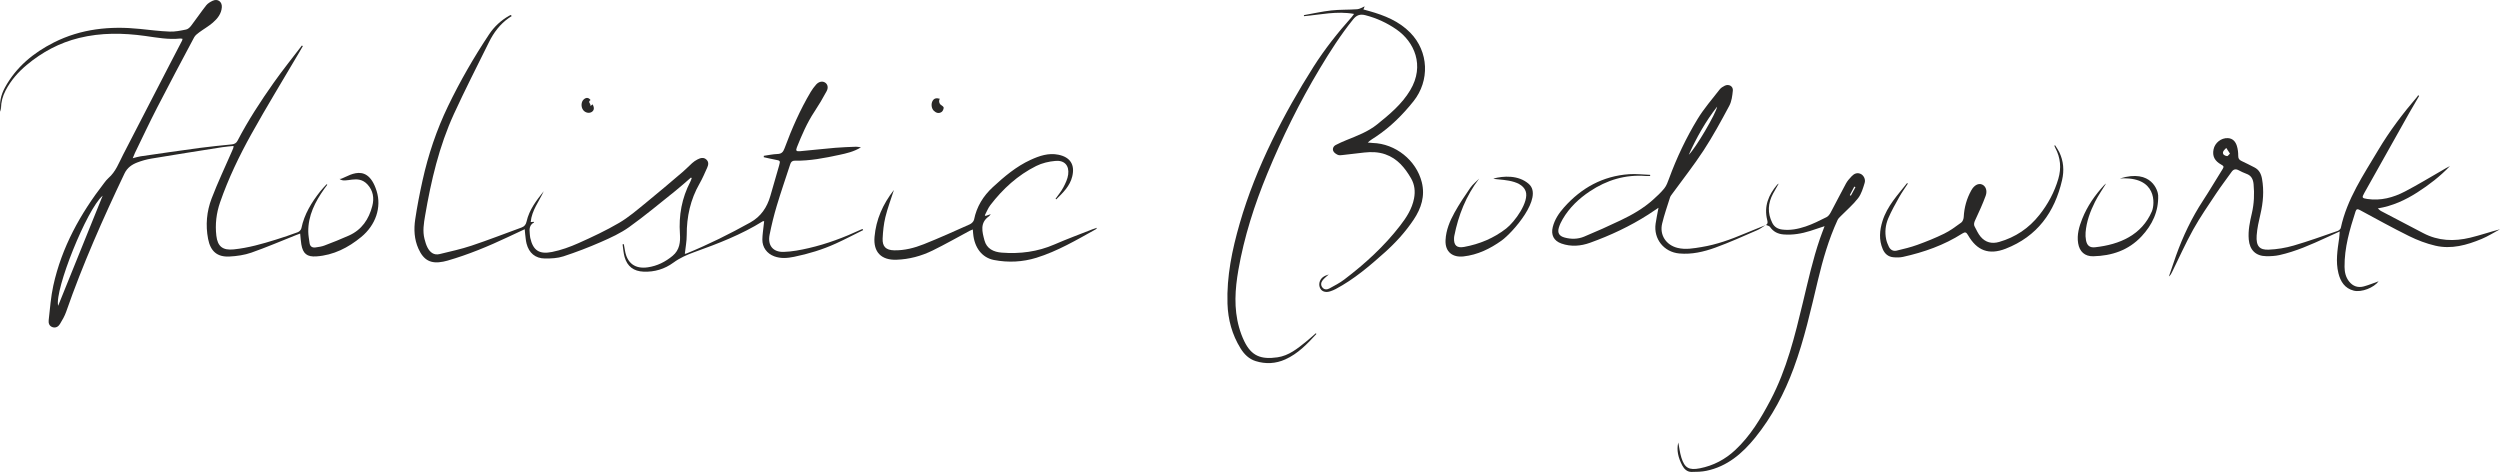 <?xml version="1.0" encoding="utf-8"?>
<!-- Generator: Adobe Illustrator 22.0.1, SVG Export Plug-In . SVG Version: 6.00 Build 0)  -->
<svg version="1.1" id="Holistic_Bodywork_xA0_Image_1_"
	 xmlns="http://www.w3.org/2000/svg" xmlns:xlink="http://www.w3.org/1999/xlink" x="0px" y="0px" viewBox="0 0 416.467 78.615"
	 style="enable-background:new 0 0 416.467 78.615;" xml:space="preserve">
<style type="text/css">
	.st0{fill:#292827;}
</style>
<g>
	<path class="st0" d="M30.406,6.47c-0.15-0.022-0.265-0.063-0.374-0.051c-1.975,0.211-3.908-0.161-5.845-0.43
		c-3.691-0.512-7.358-0.562-11.009,0.334C9.91,7.127,7.043,8.661,4.464,10.81c-1.452,1.209-2.656,2.589-3.529,4.26
		c-0.489,0.937-0.76,1.931-0.772,2.992c-0.002,0.186-0.02,0.371-0.077,0.551c-0.25-1.445,0.056-2.795,0.751-4.06
		c1.867-3.401,4.729-5.755,8.124-7.472c4.531-2.291,9.377-2.778,14.367-2.262c1.65,0.171,3.3,0.381,4.954,0.443
		c0.903,0.034,1.824-0.162,2.719-0.343c0.306-0.062,0.62-0.347,0.822-0.612c0.859-1.124,1.652-2.298,2.525-3.411
		c0.259-0.33,0.672-0.572,1.061-0.761c0.839-0.407,1.608,0.129,1.546,1.062c-0.073,1.098-0.727,1.905-1.5,2.575
		c-0.704,0.61-1.535,1.072-2.288,1.63c-0.31,0.23-0.65,0.491-0.825,0.819c-2.078,3.897-4.153,7.795-6.173,11.722
		c-1.279,2.486-2.466,5.02-3.69,7.534c-0.117,0.241-0.207,0.495-0.365,0.877c0.532-0.131,0.907-0.258,1.292-0.313
		c3.282-0.476,6.564-0.958,9.851-1.399c1.782-0.239,3.574-0.407,5.363-0.59c0.437-0.045,0.744-0.212,0.951-0.611
		c1.756-3.375,3.833-6.555,6.021-9.657c1.494-2.119,3.128-4.14,4.699-6.205c0.053,0.034,0.106,0.067,0.159,0.101
		c-0.2,0.346-0.397,0.693-0.599,1.037c-2.663,4.529-5.41,9.012-7.964,13.602c-2.032,3.652-3.85,7.428-5.223,11.391
		c-0.622,1.795-0.843,3.659-0.621,5.556c0.21,1.8,1.073,2.464,2.898,2.277c2.421-0.249,4.745-0.915,7.055-1.637
		c1.22-0.381,2.434-0.785,3.63-1.233c0.247-0.093,0.532-0.4,0.583-0.653c0.477-2.34,1.692-4.294,3.132-6.134
		c0.329-0.421,0.711-0.8,1.069-1.198c0.039,0.029,0.079,0.059,0.118,0.088c-0.168,0.225-0.34,0.447-0.502,0.676
		c-1.524,2.155-2.71,4.443-2.671,7.174c0.009,0.615,0.136,1.229,0.214,1.843c0.076,0.598,0.45,0.829,1.011,0.746
		c0.493-0.073,1.001-0.137,1.461-0.313c1.381-0.526,2.76-1.065,4.105-1.673c2.122-0.959,3.295-2.696,3.872-4.903
		c0.354-1.354,0.129-2.575-0.771-3.571c-1.649-1.825-3.714-0.083-4.692-0.964c0.684,0.296,4.467-3.47,6.187,2.024
		c0.851,2.716-0.148,5.675-2.563,7.661c-2.161,1.778-4.608,3.035-7.47,3.235c-1.565,0.109-2.247-0.456-2.51-1.999
		c-0.096-0.563-0.123-1.137-0.192-1.805c-0.273,0.101-0.469,0.168-0.661,0.245c-2.487,0.988-4.948,2.048-7.471,2.933
		c-1.151,0.404-2.416,0.582-3.641,0.647c-2.073,0.11-3.172-0.896-3.567-2.938c-0.446-2.304-0.232-4.578,0.587-6.728
		c1.023-2.683,2.263-5.284,3.409-7.92c0.071-0.164,0.144-0.328,0.205-0.496c0.025-0.07,0.023-0.149,0.048-0.336
		c-0.673,0.072-1.301,0.112-1.919,0.21c-3.928,0.62-7.856,1.239-11.779,1.893c-0.803,0.134-1.605,0.357-2.364,0.652
		c-0.898,0.35-1.654,0.867-2.111,1.826c-3.587,7.527-6.966,15.14-9.712,23.022c-0.253,0.725-0.645,1.412-1.051,2.069
		c-0.257,0.417-0.689,0.694-1.235,0.51c-0.557-0.189-0.69-0.68-0.633-1.168c0.224-1.921,0.355-3.868,0.769-5.75
		c1.403-6.391,4.5-11.969,8.474-17.1c0.22-0.284,0.438-0.58,0.707-0.813c1.225-1.06,1.75-2.552,2.462-3.928
		c2.58-4.988,5.152-9.979,7.729-14.968c0.688-1.331,1.385-2.658,2.073-3.989C30.367,6.7,30.373,6.599,30.406,6.47z M17.105,32.593
		c-2.645,2.255-8.03,15.69-7.42,18.351C12.133,44.892,14.633,38.707,17.105,32.593z"/>
	<path class="st0" d="M143.785,38.333c-1.516,0.75-3.014,1.539-4.552,2.239c-2.226,1.014-4.559,1.718-6.954,2.21
		c-1.106,0.227-2.22,0.321-3.311-0.087c-1.218-0.455-1.987-1.504-1.97-2.798c0.01-0.795,0.142-1.588,0.221-2.382
		c0.021-0.213,0.051-0.425,0.079-0.66c-0.113,0-0.182-0.022-0.223,0.003c-3.569,2.226-7.464,3.727-11.399,5.139
		c-1.24,0.445-2.416,0.961-3.506,1.761c-1.442,1.058-3.136,1.576-4.961,1.498c-1.651-0.07-2.71-0.862-3.161-2.443
		c-0.193-0.678-0.228-1.402-0.335-2.105c0.069-0.012,0.139-0.025,0.208-0.037c0.065,0.365,0.131,0.729,0.194,1.094
		c0.365,2.1,1.697,3.073,3.8,2.767c1.568-0.228,2.928-0.911,4.136-1.915c1.162-0.965,1.311-2.29,1.215-3.661
		c-0.215-3.065,0.313-5.97,1.742-8.702c0.096-0.184,0.15-0.39,0.223-0.585c-0.041-0.03-0.082-0.06-0.124-0.09
		c-0.868,0.745-1.715,1.517-2.609,2.23c-2.545,2.031-5.045,4.127-7.69,6.02c-1.43,1.023-3.079,1.775-4.701,2.486
		c-2.046,0.897-4.14,1.701-6.263,2.394c-0.964,0.314-2.047,0.364-3.075,0.354c-1.597-0.015-2.652-0.925-3.051-2.477
		c-0.128-0.499-0.16-1.023-0.228-1.536c-0.033-0.249-0.046-0.5-0.079-0.864c-0.989,0.462-1.887,0.878-2.783,1.3
		c-3.275,1.546-6.613,2.932-10.099,3.936c-0.23,0.066-0.464,0.12-0.699,0.167c-2.061,0.409-3.256-0.223-4.124-2.157
		c-0.706-1.572-0.782-3.235-0.538-4.885c0.322-2.172,0.746-4.333,1.22-6.477c0.949-4.287,2.341-8.433,4.25-12.391
		c1.999-4.146,4.293-8.129,6.841-11.961c0.849-1.277,1.964-2.31,3.305-3.079c0.096-0.055,0.2-0.097,0.3-0.145
		c0.055,0.059,0.111,0.118,0.166,0.177c-0.171,0.114-0.346,0.224-0.514,0.343c-1.454,1.033-2.491,2.416-3.271,3.994
		c-1.964,3.976-3.989,7.926-5.838,11.955c-2.477,5.396-3.815,11.141-4.811,16.968c-0.218,1.277-0.432,2.576-0.101,3.87
		c0.128,0.5,0.276,1.01,0.516,1.462c0.415,0.779,1.053,1.296,2.003,1.063c1.783-0.437,3.586-0.824,5.323-1.404
		c2.803-0.936,5.558-2.013,8.336-3.025c0.478-0.174,0.714-0.491,0.827-0.996c0.44-1.965,1.641-3.512,2.859-5.049
		c-0.752,1.681-1.989,3.157-2.173,5.137c0.224-0.012,0.391-0.021,0.559-0.03c-0.003,0.038,0.007,0.095-0.01,0.104
		c-0.745,0.4-0.793,1.073-0.709,1.798c0.03,0.258,0.032,0.522,0.088,0.774c0.463,2.057,1.47,2.775,3.631,2.34
		c1.512-0.304,3.004-0.844,4.417-1.476c2.294-1.025,4.583-2.099,6.748-3.367c1.592-0.932,3.015-2.168,4.457-3.338
		c2.094-1.699,4.142-3.455,6.198-5.201c0.529-0.449,1-0.964,1.521-1.423c0.268-0.236,0.568-0.451,0.887-0.609
		c0.473-0.235,0.986-0.414,1.458,0.001c0.456,0.401,0.367,0.907,0.153,1.381c-0.402,0.892-0.785,1.799-1.27,2.645
		c-1.525,2.658-2.147,5.517-2.135,8.561c0.004,1.042-0.205,2.085-0.318,3.137c0.004-0.001,0.158-0.008,0.293-0.063
		c3.648-1.493,7.17-3.241,10.613-5.159c1.779-0.991,2.79-2.516,3.341-4.413c0.49-1.689,0.983-3.377,1.461-5.069
		c0.226-0.801,0.188-0.825-0.61-0.972c-0.653-0.12-1.298-0.279-1.947-0.42c0.004-0.077,0.008-0.155,0.012-0.232
		c0.757-0.107,1.512-0.277,2.272-0.302c0.682-0.023,0.952-0.334,1.175-0.938c1.2-3.246,2.586-6.411,4.357-9.393
		c0.253-0.427,0.556-0.831,0.881-1.207c0.447-0.518,1.05-0.646,1.497-0.376c0.433,0.262,0.617,0.816,0.282,1.444
		c-0.627,1.177-1.314,2.327-2.05,3.44c-1.222,1.848-2.086,3.866-2.903,5.907c-0.231,0.576-0.11,0.714,0.537,0.655
		c1.95-0.177,3.896-0.398,5.847-0.564c1.153-0.098,2.311-0.132,3.468-0.179c0.224-0.009,0.452,0.054,0.818,0.103
		c-1.206,0.738-2.419,0.999-3.619,1.257c-2.443,0.525-4.896,1.01-7.415,0.966c-0.405-0.007-0.622,0.204-0.74,0.568
		c-0.754,2.315-1.553,4.616-2.252,6.948c-0.475,1.586-0.871,3.201-1.194,4.825c-0.349,1.756,0.55,2.905,2.347,2.853
		c1.401-0.04,2.812-0.316,4.185-0.633c3.008-0.693,5.886-1.783,8.685-3.082c0.086-0.04,0.178-0.069,0.267-0.103
		C143.721,38.207,143.753,38.27,143.785,38.333z"/>
	<path class="st0" d="M219.295,55.634c-1.525,1.666-3.087,3.301-5.198,4.244c-1.588,0.709-3.252,0.797-4.919,0.278
		c-1.123-0.35-1.915-1.148-2.517-2.119c-1.413-2.279-2.093-4.791-2.179-7.453c-0.147-4.567,0.777-8.976,2.031-13.338
		c1.374-4.778,3.228-9.369,5.399-13.829c2.056-4.224,4.369-8.308,6.89-12.277c1.882-2.964,4.05-5.693,6.378-8.306
		c0.116-0.13,0.212-0.278,0.392-0.515c-2.875-0.519-5.6,0.13-8.338,0.376c-0.009-0.058-0.018-0.116-0.026-0.174
		c1.526-0.269,3.043-0.614,4.58-0.784c1.424-0.157,2.872-0.092,4.304-0.199c0.424-0.032,0.829-0.313,1.243-0.48
		c-0.042,0.103-0.108,0.264-0.211,0.515c0.36,0.101,0.678,0.189,0.996,0.278c2.526,0.712,4.933,1.676,6.811,3.593
		c3.082,3.148,3.281,7.99,0.528,11.438c-1.794,2.247-3.81,4.255-6.206,5.859c-0.459,0.307-0.943,0.575-1.403,1.004
		c0.276,0.025,0.551,0.064,0.827,0.073c3.786,0.111,7.255,2.873,8.173,6.534c0.577,2.299-0.085,4.343-1.357,6.246
		c-1.363,2.039-2.999,3.834-4.826,5.467c-2.536,2.268-5.117,4.47-8.143,6.077c-0.281,0.149-0.579,0.272-0.88,0.375
		c-0.758,0.258-1.4,0.081-1.698-0.448c-0.336-0.596-0.178-1.425,0.417-1.889c0.286-0.224,0.65-0.349,0.997-0.459
		c-0.346,0.32-0.736,0.604-1.025,0.97c-0.286,0.362-0.359,0.823-0.026,1.219c0.325,0.387,0.772,0.35,1.155,0.14
		c0.839-0.46,1.704-0.901,2.462-1.476c3.468-2.629,6.666-5.55,9.335-9.008c1.041-1.349,1.964-2.772,2.297-4.494
		c0.23-1.186,0.104-2.334-0.498-3.368c-1.021-1.753-2.271-3.296-4.286-3.997c-1.138-0.396-2.313-0.429-3.497-0.299
		c-1.192,0.131-2.381,0.284-3.573,0.413c-0.275,0.03-0.592,0.084-0.827-0.018c-0.298-0.13-0.641-0.358-0.765-0.633
		c-0.175-0.388,0.009-0.81,0.409-1.019c0.566-0.294,1.15-0.556,1.741-0.796c1.797-0.73,3.632-1.407,5.159-2.638
		c2.068-1.668,4.115-3.364,5.509-5.699c2.455-4.11,0.665-8.065-2.303-10.115c-1.571-1.085-3.284-1.879-5.148-2.363
		c-0.895-0.232-1.48-0.04-2.065,0.686c-2.087,2.592-3.871,5.386-5.577,8.231c-3.357,5.598-6.238,11.443-8.725,17.469
		c-2.138,5.179-3.85,10.51-4.816,16.049c-0.557,3.193-0.777,6.397,0.119,9.572c0.221,0.785,0.506,1.564,0.862,2.296
		c1.188,2.441,2.75,3.081,5.53,2.682c1.897-0.272,3.342-1.461,4.777-2.619c0.553-0.446,1.077-0.927,1.614-1.392
		C219.229,55.553,219.262,55.594,219.295,55.634z"/>
	<path class="st0" d="M389.764,38.56c-0.873,0.398-1.558,0.708-2.242,1.022c-2.525,1.161-5.063,2.299-7.789,2.909
		c-0.713,0.159-1.466,0.197-2.2,0.188c-1.752-0.023-2.764-1.023-2.92-2.779c-0.133-1.5,0.185-2.948,0.519-4.388
		c0.371-1.597,0.437-3.201,0.285-4.826c-0.077-0.822-0.371-1.45-1.214-1.741c-0.451-0.156-0.88-0.381-1.307-0.599
		c-0.469-0.239-0.828-0.156-1.134,0.276c-0.854,1.204-1.757,2.374-2.573,3.603c-1.315,1.98-2.676,3.94-3.831,6.013
		c-1.291,2.318-2.372,4.753-3.546,7.137c-0.121,0.245-0.247,0.488-0.504,0.682c0.396-1.158,0.778-2.322,1.19-3.474
		c1.156-3.229,2.617-6.306,4.504-9.182c1.138-1.734,2.178-3.532,3.287-5.286c0.245-0.387,0.076-0.505-0.234-0.677
		c-1.135-0.628-1.533-1.426-1.306-2.553c0.221-1.099,1.272-1.934,2.391-1.876c0.816,0.042,1.268,0.586,1.489,1.282
		c0.166,0.523,0.234,1.097,0.231,1.647c-0.003,0.455,0.14,0.693,0.542,0.876c0.727,0.331,1.431,0.71,2.146,1.067
		c0.79,0.395,1.129,1.082,1.277,1.913c0.353,1.984,0.189,3.935-0.267,5.886c-0.272,1.164-0.543,2.346-0.626,3.534
		c-0.126,1.803,0.492,2.434,1.985,2.376c1.4-0.054,2.825-0.291,4.172-0.682c2.471-0.718,4.895-1.601,7.331-2.439
		c0.214-0.074,0.485-0.302,0.528-0.502c1.034-4.822,3.774-8.824,6.23-12.956c1.883-3.168,4.101-6.1,6.496-8.899
		c0.063-0.074,0.106-0.167,0.158-0.25c0.054,0.041,0.109,0.082,0.163,0.123c-0.554,0.951-1.121,1.894-1.661,2.853
		c-2.498,4.438-4.993,8.878-7.478,13.323c-0.433,0.775-0.375,0.854,0.514,0.985c2.231,0.329,4.311-0.231,6.252-1.24
		c2.124-1.104,4.171-2.356,6.249-3.548c0.414-0.237,0.817-0.494,1.259-0.695c-1.623,1.701-3.464,3.126-5.441,4.391
		c-1.981,1.267-4.08,2.244-6.575,2.665c0.268,0.225,0.37,0.346,0.499,0.414c2.352,1.236,4.711,2.459,7.061,3.698
		c2.504,1.32,5.142,1.408,7.818,0.765c1.662-0.4,3.285-0.962,4.974-1.403c-1.018,0.543-2,1.171-3.06,1.612
		c-2.463,1.024-5.028,1.745-7.703,1.124c-1.504-0.349-2.988-0.915-4.376-1.599c-2.775-1.367-5.481-2.876-8.207-4.343
		c-0.369-0.198-0.58-0.193-0.718,0.235c-0.969,3.011-1.865,6.038-1.831,9.246c0.009,0.875,0.197,1.708,0.754,2.417
		c0.637,0.81,1.488,1.086,2.457,0.826c0.844-0.227,1.657-0.569,2.465-0.854c-0.783,1.065-2.843,1.888-4.152,1.556
		c-1.486-0.377-2.201-1.507-2.546-2.904c-0.476-1.931-0.16-3.854,0.116-5.774C389.713,39.405,389.722,39.074,389.764,38.56z
		 M371.483,25.59c-0.245-0.376-0.432-0.662-0.619-0.949c-0.189,0.232-0.494,0.444-0.54,0.702c-0.076,0.436,0.325,0.609,0.685,0.663
		C371.12,26.023,371.268,25.787,371.483,25.59z"/>
	<path class="st0" d="M294.16,37.468c-0.464,0.291-0.899,0.648-1.396,0.863c-2.327,1.005-4.638,2.06-7.018,2.922
		c-1.914,0.694-3.914,1.163-5.995,0.974c-2.566-0.233-4.312-2.419-3.948-4.971c0.12-0.839,0.301-1.669,0.481-2.645
		c-0.638,0.426-1.169,0.793-1.712,1.14c-3.044,1.947-6.299,3.47-9.69,4.692c-1.552,0.559-3.167,0.691-4.765,0.13
		c-1.281-0.45-1.777-1.432-1.445-2.753c0.316-1.257,1.024-2.307,1.859-3.25c2.89-3.262,6.466-5.249,10.863-5.552
		c1.16-0.08,2.335,0.067,3.503,0.11c-0.002,0.063-0.004,0.127-0.005,0.19c-0.245,0-0.49,0.016-0.733-0.002
		c-3.405-0.262-6.485,0.679-9.298,2.549c-1.834,1.219-3.409,2.712-4.533,4.63c-0.261,0.445-0.492,0.923-0.641,1.414
		c-0.271,0.893,0.055,1.416,0.957,1.663c1.096,0.299,2.213,0.277,3.243-0.149c2.065-0.855,4.105-1.775,6.122-2.737
		c1.915-0.913,3.756-1.97,5.348-3.397c0.668-0.599,1.338-1.215,1.898-1.911c0.363-0.452,0.573-1.046,0.777-1.603
		c1.269-3.465,2.846-6.792,4.755-9.937c1.061-1.748,2.429-3.311,3.688-4.935c0.211-0.272,0.546-0.478,0.863-0.631
		c0.665-0.32,1.404,0.095,1.332,0.82c-0.085,0.861-0.198,1.792-0.595,2.535c-1.344,2.516-2.714,5.031-4.271,7.418
		c-1.623,2.489-3.476,4.829-5.225,7.236c-0.14,0.193-0.304,0.388-0.373,0.608c-0.457,1.447-0.961,2.884-1.315,4.357
		c-0.456,1.897,0.652,3.573,2.549,4.045c1.362,0.339,2.706,0.078,4.045-0.141c2.482-0.408,4.827-1.26,7.136-2.23
		c1.178-0.495,2.368-0.959,3.552-1.437C294.173,37.479,294.16,37.468,294.16,37.468z M281.327,25.78
		c1.152-1.088,4.572-6.936,4.726-8.016C284.094,20.267,282.602,22.96,281.327,25.78z"/>
	<path class="st0" d="M294.173,37.48c0.369-0.204,0.296-0.529,0.218-0.843c-0.566-2.273,0.225-4.161,1.656-5.869
		c0.036-0.042,0.091-0.068,0.272-0.2c-0.367,0.648-0.667,1.156-0.946,1.676c-0.86,1.601-0.967,3.219-0.139,4.877
		c0.351,0.701,0.919,1.021,1.657,1.118c1.343,0.175,2.65-0.095,3.895-0.51c1.204-0.401,2.35-0.992,3.492-1.557
		c0.289-0.143,0.528-0.473,0.689-0.772c0.862-1.6,1.673-3.227,2.544-4.823c0.245-0.449,0.6-0.85,0.957-1.222
		c0.408-0.425,0.911-0.664,1.514-0.376c0.462,0.221,0.834,0.871,0.647,1.485c-0.269,0.885-0.546,1.838-1.094,2.551
		c-0.829,1.079-1.897,1.975-2.856,2.955c-0.205,0.209-0.442,0.418-0.56,0.674c-1.479,3.207-2.45,6.58-3.27,10.007
		c-1.18,4.934-2.276,9.895-4.038,14.667c-1.547,4.188-3.609,8.111-6.424,11.588c-2.134,2.636-4.656,4.801-8.109,5.52
		c-0.811,0.169-1.664,0.188-2.497,0.19c-0.729,0.002-1.221-0.478-1.543-1.087c-0.661-1.25-0.986-2.564-0.654-3.817
		c0.146,0.746,0.243,1.66,0.511,2.52c0.539,1.732,1.28,2.134,3.077,1.781c2.254-0.442,4.215-1.477,5.89-3.039
		c2.535-2.366,4.28-5.282,5.883-8.323c2.706-5.133,4.055-10.701,5.396-16.275c0.855-3.554,1.642-7.125,2.828-10.59
		c0.223-0.653,0.479-1.294,0.782-2.11c-0.9,0.298-1.643,0.554-2.391,0.791c-1.44,0.456-2.913,0.706-4.428,0.589
		c-0.94-0.072-1.717-0.448-2.276-1.258c-0.126-0.182-0.456-0.223-0.693-0.33C294.16,37.468,294.173,37.48,294.173,37.48z
		 M308.153,32.507c0.058,0.031,0.117,0.062,0.175,0.093c0.255-0.473,0.511-0.945,0.766-1.418c-0.064-0.034-0.128-0.068-0.193-0.102
		C308.652,31.556,308.403,32.031,308.153,32.507z"/>
	<path class="st0" d="M148.916,31.643c-0.514,1.603-1.063,3.043-1.424,4.529c-0.28,1.154-0.4,2.361-0.456,3.551
		c-0.064,1.356,0.555,1.949,1.913,1.977c1.727,0.035,3.385-0.399,4.96-1.025c2.579-1.025,5.111-2.17,7.645-3.303
		c0.301-0.134,0.65-0.481,0.71-0.782c0.433-2.167,1.527-3.936,3.125-5.411c1.914-1.766,3.897-3.45,6.291-4.546
		c1.464-0.67,2.981-1.196,4.634-0.859c1.962,0.399,2.78,1.649,2.313,3.602c-0.388,1.623-1.545,2.723-2.667,3.831
		c-0.041-0.029-0.082-0.058-0.123-0.088c0.439-0.628,0.944-1.222,1.299-1.895c0.357-0.676,0.713-1.411,0.809-2.154
		c0.193-1.498-0.609-2.392-2.116-2.266c-1.09,0.091-2.236,0.36-3.21,0.846c-3.07,1.531-5.556,3.809-7.638,6.519
		c-0.387,0.504-0.619,1.126-0.922,1.694c0.04,0.036,0.081,0.072,0.121,0.108c0.247-0.084,0.494-0.168,0.871-0.296
		c-0.156,0.189-0.21,0.293-0.295,0.352c-1.564,1.088-1.131,2.6-0.757,4.012c0.37,1.399,1.52,1.941,2.875,2.046
		c3.035,0.236,5.969-0.137,8.792-1.366c2.105-0.917,4.265-1.708,6.402-2.553c0.182-0.072,0.374-0.122,0.687-0.222
		c-0.111,0.146-0.138,0.213-0.187,0.24c-3.216,1.783-6.398,3.668-9.925,4.76c-2.282,0.707-4.688,0.827-7.061,0.367
		c-2.004-0.389-3.268-2.066-3.47-4.422c-0.017-0.194-0.032-0.388-0.055-0.664c-0.209,0.087-0.353,0.134-0.483,0.204
		c-2.078,1.109-4.124,2.283-6.24,3.314c-1.879,0.916-3.89,1.455-6.002,1.525c-2.528,0.084-3.868-1.277-3.647-3.813
		C145.938,36.571,147.061,34.026,148.916,31.643z"/>
	<path class="st0" d="M317.823,30.59c-0.482,0.744-1.004,1.465-1.436,2.237c-0.652,1.165-1.316,2.333-1.834,3.559
		c-0.461,1.094-0.592,2.287-0.342,3.475c0.089,0.423,0.254,0.839,0.444,1.23c0.254,0.521,0.722,0.798,1.286,0.664
		c1.162-0.277,2.332-0.554,3.452-0.96c1.519-0.551,3.028-1.156,4.478-1.868c1.011-0.497,1.936-1.182,2.849-1.852
		c0.24-0.176,0.394-0.605,0.411-0.927c0.081-1.589,0.495-3.073,1.27-4.456c0.475-0.846,1.175-1.21,1.784-0.956
		c0.589,0.246,0.92,1,0.602,1.877c-0.495,1.363-1.105,2.687-1.72,4.003c-0.183,0.392-0.319,0.742-0.114,1.128
		c0.306,0.577,0.576,1.196,0.991,1.687c0.809,0.957,1.864,1.228,3.089,0.874c2.716-0.786,4.936-2.265,6.702-4.496
		c1.437-1.815,2.502-3.793,3.151-6.006c0.525-1.792,0.379-3.517-0.505-5.171c-0.061-0.115-0.107-0.238-0.16-0.357
		c0.043-0.025,0.086-0.05,0.129-0.075c0.232,0.376,0.499,0.736,0.691,1.132c0.725,1.498,0.843,3.067,0.472,4.68
		c-1.234,5.372-4.156,9.381-9.402,11.422c-2.792,1.087-4.784,0.32-6.274-2.275c-0.279-0.486-0.472-0.557-0.952-0.251
		c-3.036,1.936-6.381,3.113-9.875,3.887c-0.517,0.114-1.077,0.11-1.608,0.061c-0.845-0.079-1.429-0.569-1.762-1.351
		c-0.664-1.558-0.531-3.125-0.039-4.691c0.781-2.489,2.534-4.335,4.09-6.311C317.733,30.532,317.778,30.561,317.823,30.59z"/>
	<path class="st0" d="M353.128,29.736c5.363-1.67,6.372,2.143,6.393,2.794c0.089,2.699-0.986,4.944-2.79,6.865
		c-2.168,2.308-4.941,3.227-8.03,3.295c-1.402,0.031-2.286-0.778-2.51-2.165c-0.232-1.437,0.165-2.78,0.686-4.088
		c0.838-2.105,2.119-3.929,3.641-5.593c0.08-0.088,0.175-0.164,0.269-0.238c0.025-0.02,0.069-0.015,0.038-0.009
		c-0.601,0.987-1.295,1.975-1.831,3.042c-0.8,1.594-1.412,3.269-1.562,5.069c-0.036,0.432-0.01,0.881,0.068,1.308
		c0.162,0.883,0.625,1.273,1.511,1.175c4.117-0.453,7.766-2.043,9.46-5.973C358.989,34.014,359.37,29.316,353.128,29.736z"/>
	<path class="st0" d="M246.415,29.752c-2.201,2.869-3.466,6.098-4.157,9.587c-0.019,0.098-0.028,0.198-0.033,0.298
		c-0.065,1.235,0.459,1.721,1.667,1.5c2.576-0.472,4.941-1.454,7.016-3.065c1.44-1.118,3.883-4.5,3.242-6.235
		c-0.779-2.106-4.776-1.814-5.38-2.085c1.632-0.454,4.202-0.635,5.924,0.907c2.469,2.209-2.688,8.088-4.556,9.42
		c-1.909,1.363-3.979,2.375-6.348,2.638c-1.761,0.195-3.083-0.709-2.982-2.72c0.083-1.672,0.706-3.162,1.491-4.575
		c0.794-1.429,1.705-2.798,2.637-4.142C245.334,30.705,245.916,30.258,246.415,29.752z"/>
	<path class="st0" d="M98.38,16.662c-0.568,0.349,0.109,0.595-0.022,1.008c0.191-0.152,0.276-0.219,0.363-0.288
		c0.31,0.569,0.269,0.982-0.122,1.253c-0.429,0.297-1.086,0.165-1.441-0.288c-0.408-0.52-0.365-1.403,0.1-1.799
		C97.663,16.202,98.044,16.232,98.38,16.662z"/>
	<path class="st0" d="M156.559,16.451c-0.232,0.378-0.075,0.89,0.243,1.061c0.174,0.094,0.416,0.307,0.404,0.447
		c-0.021,0.245-0.155,0.562-0.347,0.693c-0.456,0.311-0.919,0.169-1.301-0.203c-0.391-0.38-0.482-1.13-0.212-1.619
		C155.585,16.395,155.946,16.273,156.559,16.451z"/>
</g>
</svg>
